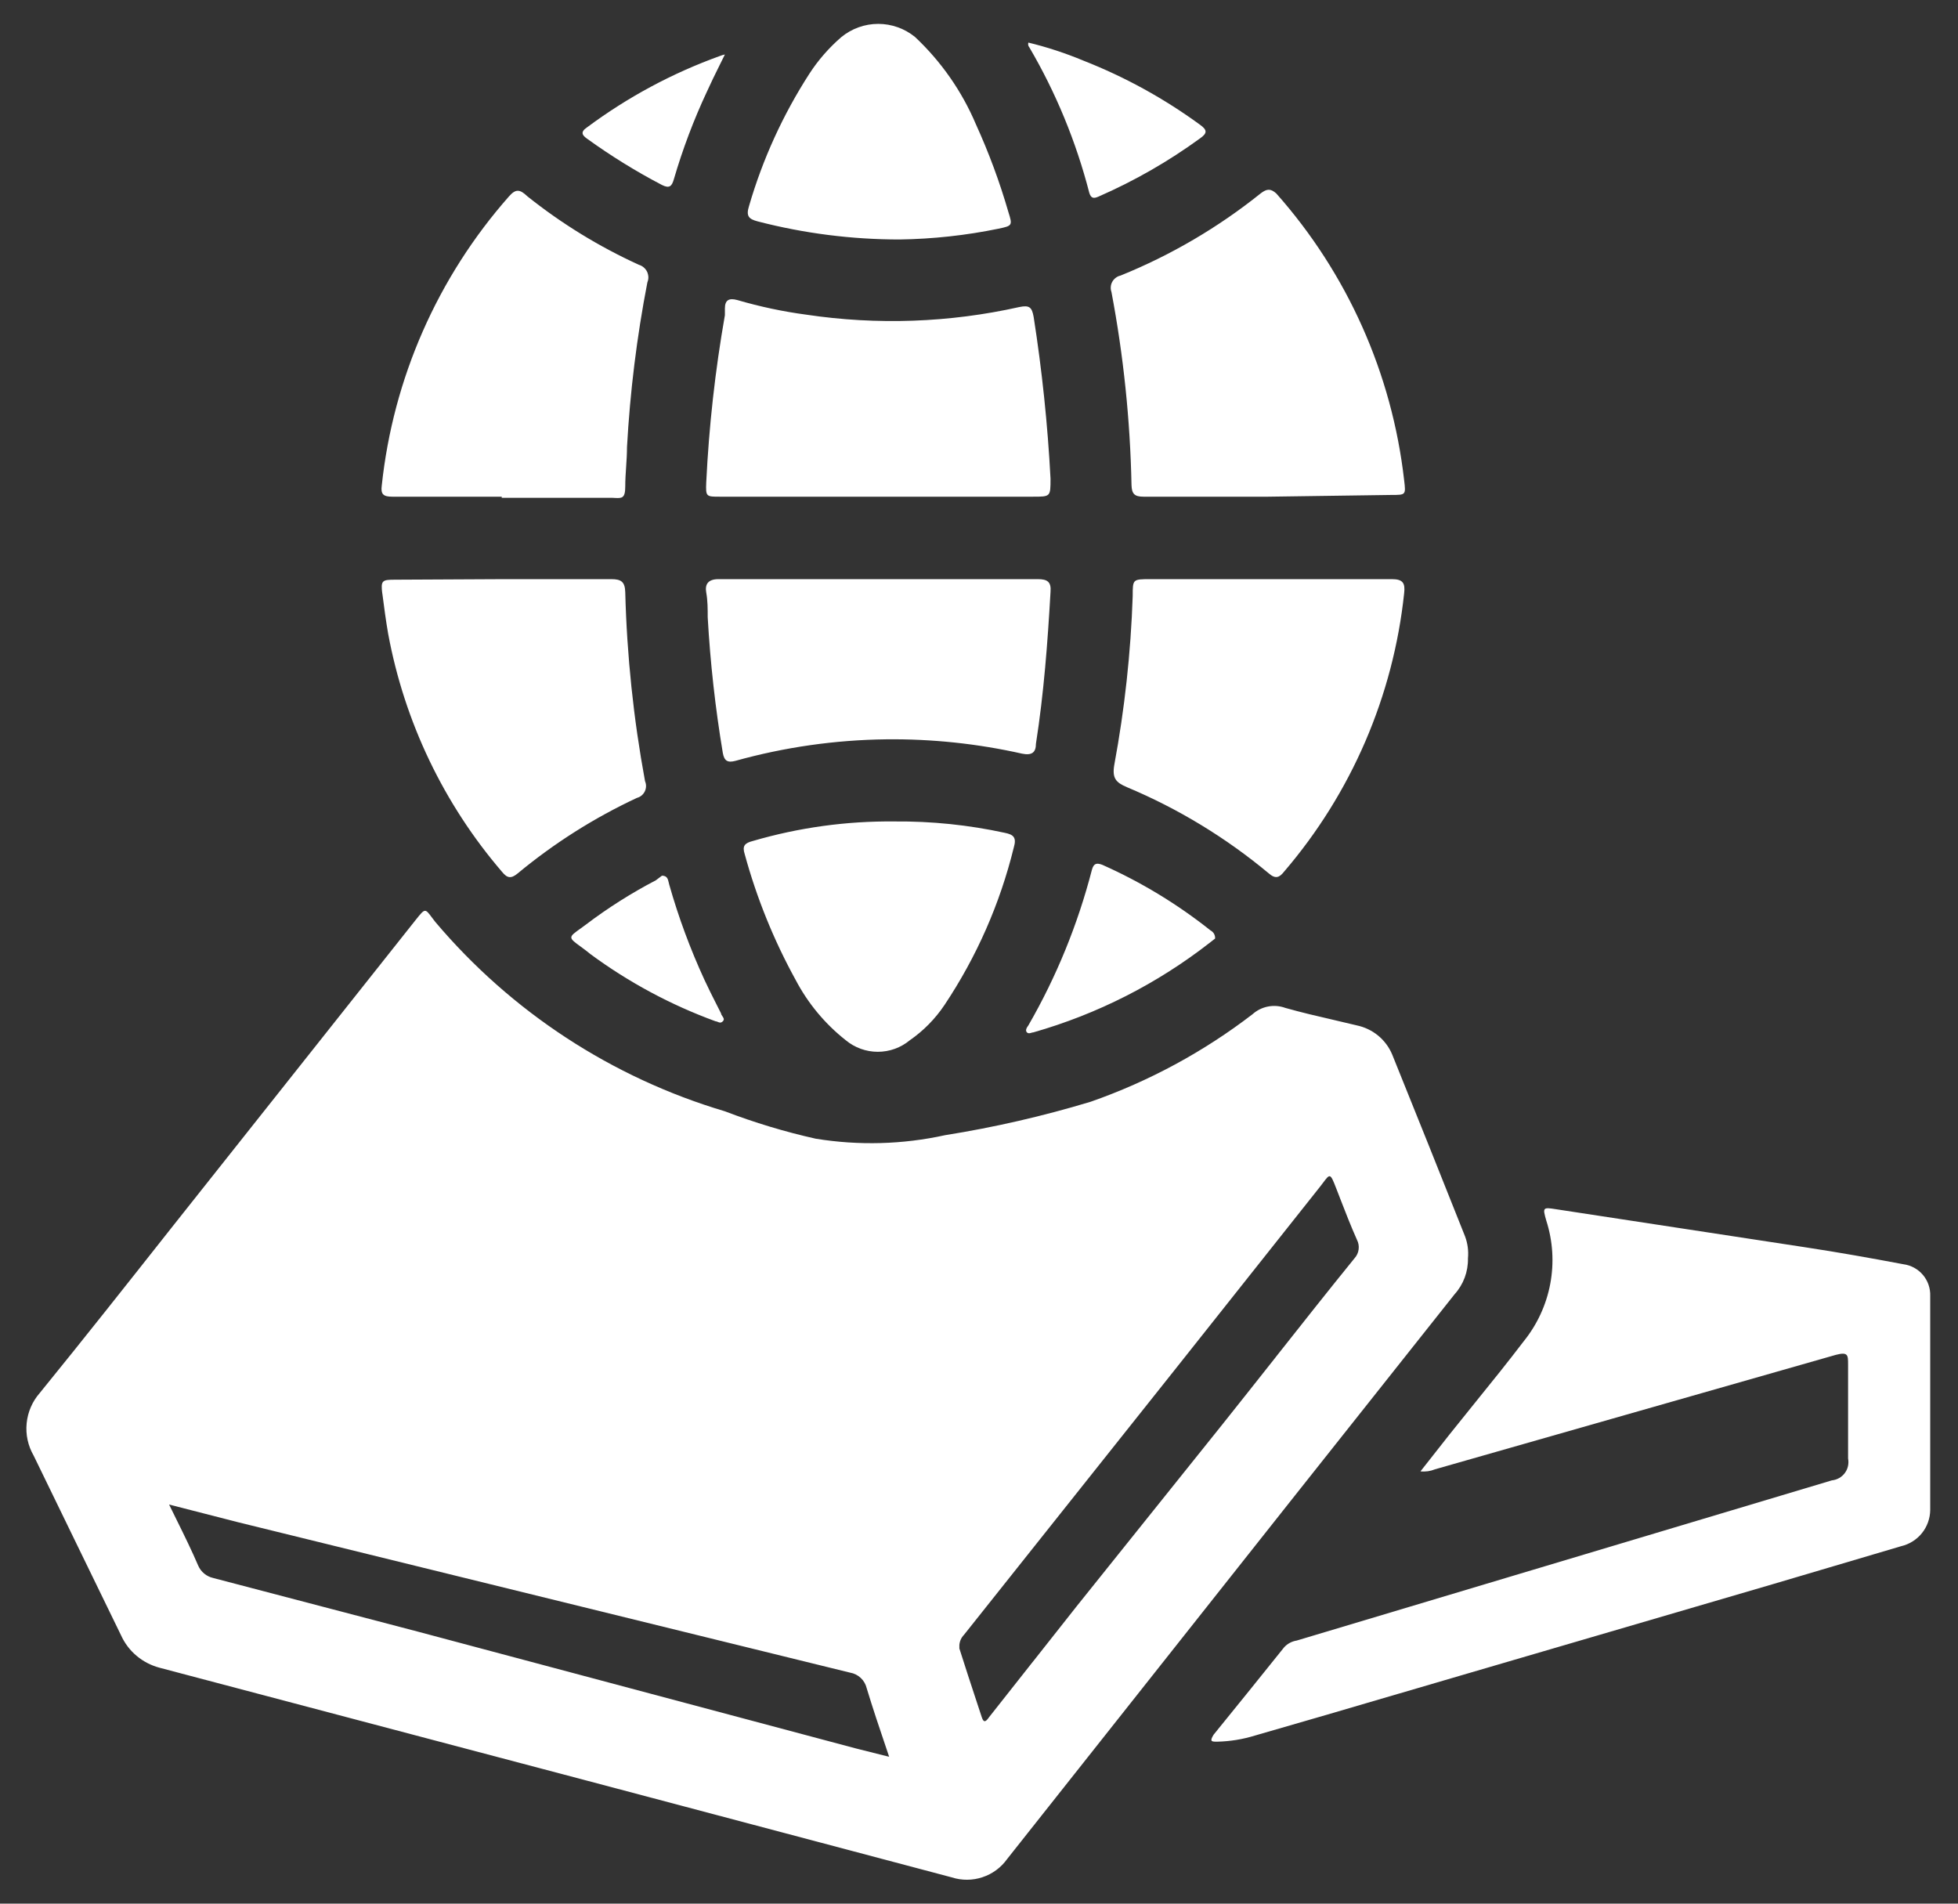 <svg width="36" height="35" viewBox="0 0 36 35" fill="none" xmlns="http://www.w3.org/2000/svg">
<rect x="0" y="0" width="36" height="35" fill="#333333" stroke="none"/>
<path fill-rule="evenodd" clip-rule="evenodd" d="M13.933 4.071C14.785 4.292 15.661 4.403 16.541 4.403C17.151 4.394 17.759 4.328 18.357 4.205C18.614 4.151 18.619 4.146 18.539 3.894C18.38 3.345 18.181 2.808 17.944 2.287C17.687 1.68 17.306 1.133 16.825 0.681C16.634 0.525 16.394 0.439 16.147 0.439C15.9 0.439 15.661 0.525 15.47 0.681C15.243 0.877 15.044 1.104 14.881 1.356C14.396 2.108 14.022 2.927 13.772 3.787C13.713 3.974 13.767 4.028 13.933 4.071ZM23.316 9.132H21.024C20.858 9.132 20.809 9.078 20.804 8.918C20.78 7.726 20.657 6.538 20.435 5.367C20.424 5.336 20.42 5.304 20.423 5.272C20.425 5.24 20.435 5.208 20.451 5.18C20.466 5.152 20.488 5.127 20.514 5.108C20.539 5.088 20.569 5.074 20.601 5.067C21.528 4.692 22.396 4.183 23.177 3.557C23.294 3.466 23.364 3.466 23.466 3.557C24.774 5.031 25.595 6.873 25.817 8.832C25.833 8.966 25.841 9.033 25.811 9.067C25.782 9.1 25.715 9.1 25.581 9.1L23.316 9.132ZM26.744 23.796C26.907 23.616 26.995 23.38 26.99 23.137C27.003 22.999 26.985 22.86 26.936 22.73C26.494 21.616 26.047 20.502 25.597 19.388C25.54 19.252 25.451 19.133 25.337 19.039C25.223 18.946 25.088 18.882 24.944 18.852C24.801 18.818 24.659 18.785 24.516 18.751C24.22 18.683 23.925 18.614 23.632 18.531C23.53 18.494 23.42 18.485 23.313 18.506C23.206 18.527 23.108 18.576 23.027 18.649C22.128 19.339 21.124 19.882 20.054 20.256C19.177 20.521 18.282 20.727 17.377 20.871C16.595 21.043 15.788 21.064 14.999 20.936C14.43 20.809 13.872 20.64 13.328 20.432C11.252 19.815 9.402 18.605 8.004 16.951C7.978 16.918 7.955 16.888 7.936 16.862C7.881 16.788 7.85 16.748 7.817 16.746C7.778 16.744 7.735 16.798 7.64 16.917L7.613 16.951L3.152 22.575C2.349 23.592 1.545 24.61 0.731 25.611C0.594 25.767 0.51 25.962 0.49 26.169C0.469 26.375 0.515 26.583 0.619 26.763C0.887 27.314 1.154 27.864 1.422 28.415C1.69 28.965 1.958 29.515 2.226 30.067C2.292 30.213 2.389 30.341 2.512 30.444C2.634 30.547 2.778 30.621 2.932 30.662L10.816 32.745L17.5 34.517C17.683 34.576 17.881 34.575 18.063 34.514C18.246 34.454 18.405 34.337 18.517 34.18L23.809 27.496L26.744 23.796ZM3.251 27.951C3.205 27.858 3.158 27.762 3.109 27.662L4.384 27.989L15.631 30.753C15.704 30.765 15.773 30.8 15.827 30.851C15.881 30.902 15.919 30.969 15.936 31.042C16.046 31.405 16.168 31.768 16.3 32.157L16.348 32.3L15.732 32.145L7.699 30.003L3.918 29.012C3.858 28.998 3.802 28.971 3.755 28.932C3.707 28.893 3.67 28.843 3.645 28.787C3.527 28.512 3.395 28.242 3.251 27.951ZM17.639 30.308V30.244C17.645 30.173 17.675 30.107 17.725 30.056L21.597 25.188L24.274 21.814C24.294 21.789 24.311 21.766 24.326 21.746C24.456 21.573 24.459 21.569 24.569 21.852C24.592 21.91 24.615 21.969 24.637 22.027L24.637 22.028L24.637 22.028C24.737 22.285 24.836 22.541 24.949 22.794C24.977 22.848 24.988 22.909 24.98 22.97C24.973 23.03 24.947 23.086 24.907 23.131C24.414 23.738 23.935 24.345 23.456 24.951L23.456 24.952L23.456 24.952L23.456 24.952L23.456 24.952L23.455 24.952L23.455 24.952L23.455 24.952L23.455 24.953C23.127 25.367 22.8 25.782 22.47 26.195L19.792 29.537C19.524 29.876 19.257 30.215 18.99 30.553L18.989 30.554L18.987 30.556C18.72 30.894 18.453 31.232 18.185 31.572C18.132 31.647 18.089 31.69 18.051 31.572L17.968 31.32C17.857 30.983 17.746 30.647 17.639 30.308ZM26.652 26.372L26.117 27.052C26.208 27.062 26.3 27.049 26.385 27.014L33.754 24.91C33.979 24.851 33.979 24.915 33.979 25.086V26.816C33.988 26.863 33.987 26.91 33.977 26.956C33.967 27.003 33.947 27.046 33.918 27.084C33.89 27.122 33.854 27.153 33.813 27.176C33.772 27.199 33.726 27.213 33.679 27.218L23.841 30.163C23.752 30.177 23.671 30.22 23.61 30.287C23.182 30.822 22.748 31.358 22.314 31.893C22.234 32.022 22.277 32.022 22.379 32.022C22.615 32.017 22.849 31.979 23.075 31.909C23.959 31.656 24.84 31.397 25.721 31.138L25.722 31.138L25.736 31.134C26.115 31.023 26.493 30.911 26.872 30.801L32.602 29.124L34.954 28.428C35.104 28.393 35.239 28.309 35.336 28.189C35.433 28.068 35.487 27.919 35.489 27.764V23.828C35.494 23.687 35.447 23.549 35.356 23.441C35.265 23.333 35.136 23.262 34.996 23.244C34.397 23.131 33.797 23.024 33.197 22.933L28.607 22.232C28.366 22.194 28.361 22.2 28.43 22.441C28.551 22.817 28.576 23.217 28.503 23.605C28.43 23.993 28.261 24.357 28.013 24.663C27.727 25.039 27.43 25.407 27.132 25.775L27.132 25.775C26.972 25.973 26.812 26.171 26.652 26.372ZM25.592 10.648H23.321H21.158C20.988 10.648 20.905 10.648 20.864 10.689C20.826 10.729 20.826 10.806 20.826 10.958C20.791 11.999 20.678 13.035 20.488 14.059C20.445 14.306 20.515 14.386 20.718 14.472C21.662 14.867 22.541 15.402 23.327 16.057C23.455 16.169 23.525 16.132 23.61 16.025C24.848 14.581 25.617 12.796 25.817 10.905C25.838 10.723 25.796 10.648 25.592 10.648ZM16.145 9.132H13.231C12.985 9.132 12.974 9.132 12.985 8.87C13.035 7.839 13.149 6.812 13.328 5.795V5.672C13.328 5.517 13.403 5.474 13.558 5.517C13.972 5.638 14.394 5.728 14.822 5.785C16.126 5.98 17.455 5.933 18.742 5.645C18.924 5.608 18.973 5.645 19.005 5.828C19.159 6.812 19.263 7.804 19.315 8.8V8.8C19.315 8.968 19.315 9.051 19.274 9.092C19.233 9.132 19.153 9.132 18.994 9.132H16.145ZM7.212 9.132H9.225V9.153H11.266C11.279 9.154 11.292 9.154 11.305 9.155C11.434 9.161 11.496 9.164 11.496 8.944C11.496 8.824 11.504 8.704 11.512 8.583L11.512 8.583L11.512 8.583C11.52 8.462 11.528 8.342 11.528 8.221C11.584 7.204 11.709 6.191 11.903 5.19C11.916 5.159 11.922 5.126 11.921 5.092C11.919 5.058 11.911 5.025 11.897 4.995C11.882 4.965 11.861 4.938 11.835 4.916C11.81 4.895 11.78 4.878 11.748 4.869C11.015 4.535 10.326 4.112 9.697 3.61C9.557 3.476 9.482 3.471 9.359 3.61C8.046 5.097 7.228 6.956 7.019 8.928C6.997 9.089 7.051 9.132 7.212 9.132ZM9.263 10.648H11.239C11.421 10.648 11.491 10.696 11.496 10.889C11.526 12.055 11.648 13.217 11.86 14.364C11.873 14.394 11.879 14.426 11.878 14.458C11.877 14.491 11.869 14.522 11.855 14.551C11.841 14.58 11.82 14.606 11.796 14.626C11.771 14.647 11.742 14.661 11.71 14.67C10.924 15.037 10.188 15.503 9.52 16.057C9.397 16.159 9.327 16.148 9.231 16.03C8.159 14.782 7.437 13.272 7.137 11.654C7.094 11.408 7.062 11.162 7.03 10.915L7.029 10.915C6.997 10.669 7.029 10.658 7.265 10.658L9.263 10.648ZM19.08 10.648H16.145H13.21C13.017 10.648 12.958 10.744 12.985 10.894C13.012 11.044 13.012 11.194 13.012 11.349V11.349C13.059 12.185 13.152 13.019 13.29 13.845C13.317 13.989 13.376 14.027 13.521 13.989C14.424 13.737 15.357 13.604 16.295 13.593C17.134 13.584 17.971 13.672 18.79 13.856C18.967 13.893 19.047 13.839 19.047 13.674C19.192 12.747 19.262 11.815 19.315 10.883C19.331 10.696 19.256 10.648 19.08 10.648ZM16.445 15.103C17.127 15.097 17.808 15.167 18.474 15.312C18.635 15.344 18.694 15.398 18.64 15.58C18.387 16.613 17.956 17.593 17.366 18.477C17.196 18.731 16.98 18.951 16.729 19.125C16.563 19.263 16.355 19.338 16.139 19.338C15.924 19.338 15.716 19.263 15.55 19.125C15.169 18.825 14.855 18.447 14.629 18.017C14.226 17.285 13.912 16.509 13.692 15.703C13.644 15.553 13.692 15.5 13.842 15.462C14.687 15.215 15.564 15.094 16.445 15.103ZM22.341 17.256L22.245 17.331C21.279 18.085 20.177 18.645 18.999 18.981C18.987 18.981 18.974 18.985 18.961 18.989C18.934 18.997 18.907 19.006 18.881 18.981C18.844 18.943 18.881 18.89 18.908 18.852C19.425 17.956 19.817 16.994 20.076 15.992C20.108 15.875 20.161 15.859 20.269 15.901C20.979 16.217 21.647 16.622 22.256 17.106C22.283 17.12 22.306 17.142 22.321 17.168C22.336 17.195 22.343 17.226 22.341 17.256ZM19.92 1.115C19.592 0.978 19.254 0.867 18.908 0.783C18.903 0.797 18.902 0.813 18.905 0.828C18.907 0.843 18.914 0.857 18.924 0.868C19.415 1.705 19.786 2.607 20.028 3.546C20.06 3.648 20.108 3.653 20.194 3.616C20.854 3.328 21.481 2.969 22.063 2.545C22.202 2.448 22.197 2.389 22.063 2.293C21.402 1.81 20.682 1.414 19.92 1.115ZM12.171 16.1C12.267 16.1 12.281 16.164 12.295 16.225C12.298 16.239 12.301 16.253 12.305 16.266C12.475 16.865 12.692 17.451 12.953 18.017C13.022 18.166 13.096 18.313 13.17 18.459L13.17 18.459C13.2 18.517 13.229 18.575 13.258 18.633C13.258 18.648 13.269 18.665 13.281 18.682C13.302 18.712 13.324 18.743 13.29 18.777C13.254 18.813 13.226 18.801 13.198 18.789C13.184 18.783 13.17 18.777 13.156 18.777C12.334 18.477 11.558 18.06 10.853 17.54L10.773 17.476C10.74 17.451 10.71 17.429 10.683 17.409C10.563 17.322 10.504 17.279 10.504 17.235C10.504 17.192 10.564 17.15 10.683 17.065C10.71 17.045 10.74 17.024 10.773 16.999C11.178 16.692 11.608 16.42 12.058 16.185L12.171 16.1ZM13.229 1.202C13.262 1.136 13.294 1.07 13.328 1.002C13.296 1.008 13.266 1.017 13.237 1.029C12.362 1.344 11.54 1.786 10.794 2.341C10.666 2.427 10.703 2.486 10.794 2.55C11.232 2.866 11.692 3.151 12.171 3.401C12.31 3.471 12.353 3.423 12.39 3.294C12.551 2.744 12.753 2.207 12.996 1.688C13.069 1.526 13.147 1.367 13.229 1.202Z" fill="white"/>
</svg>
